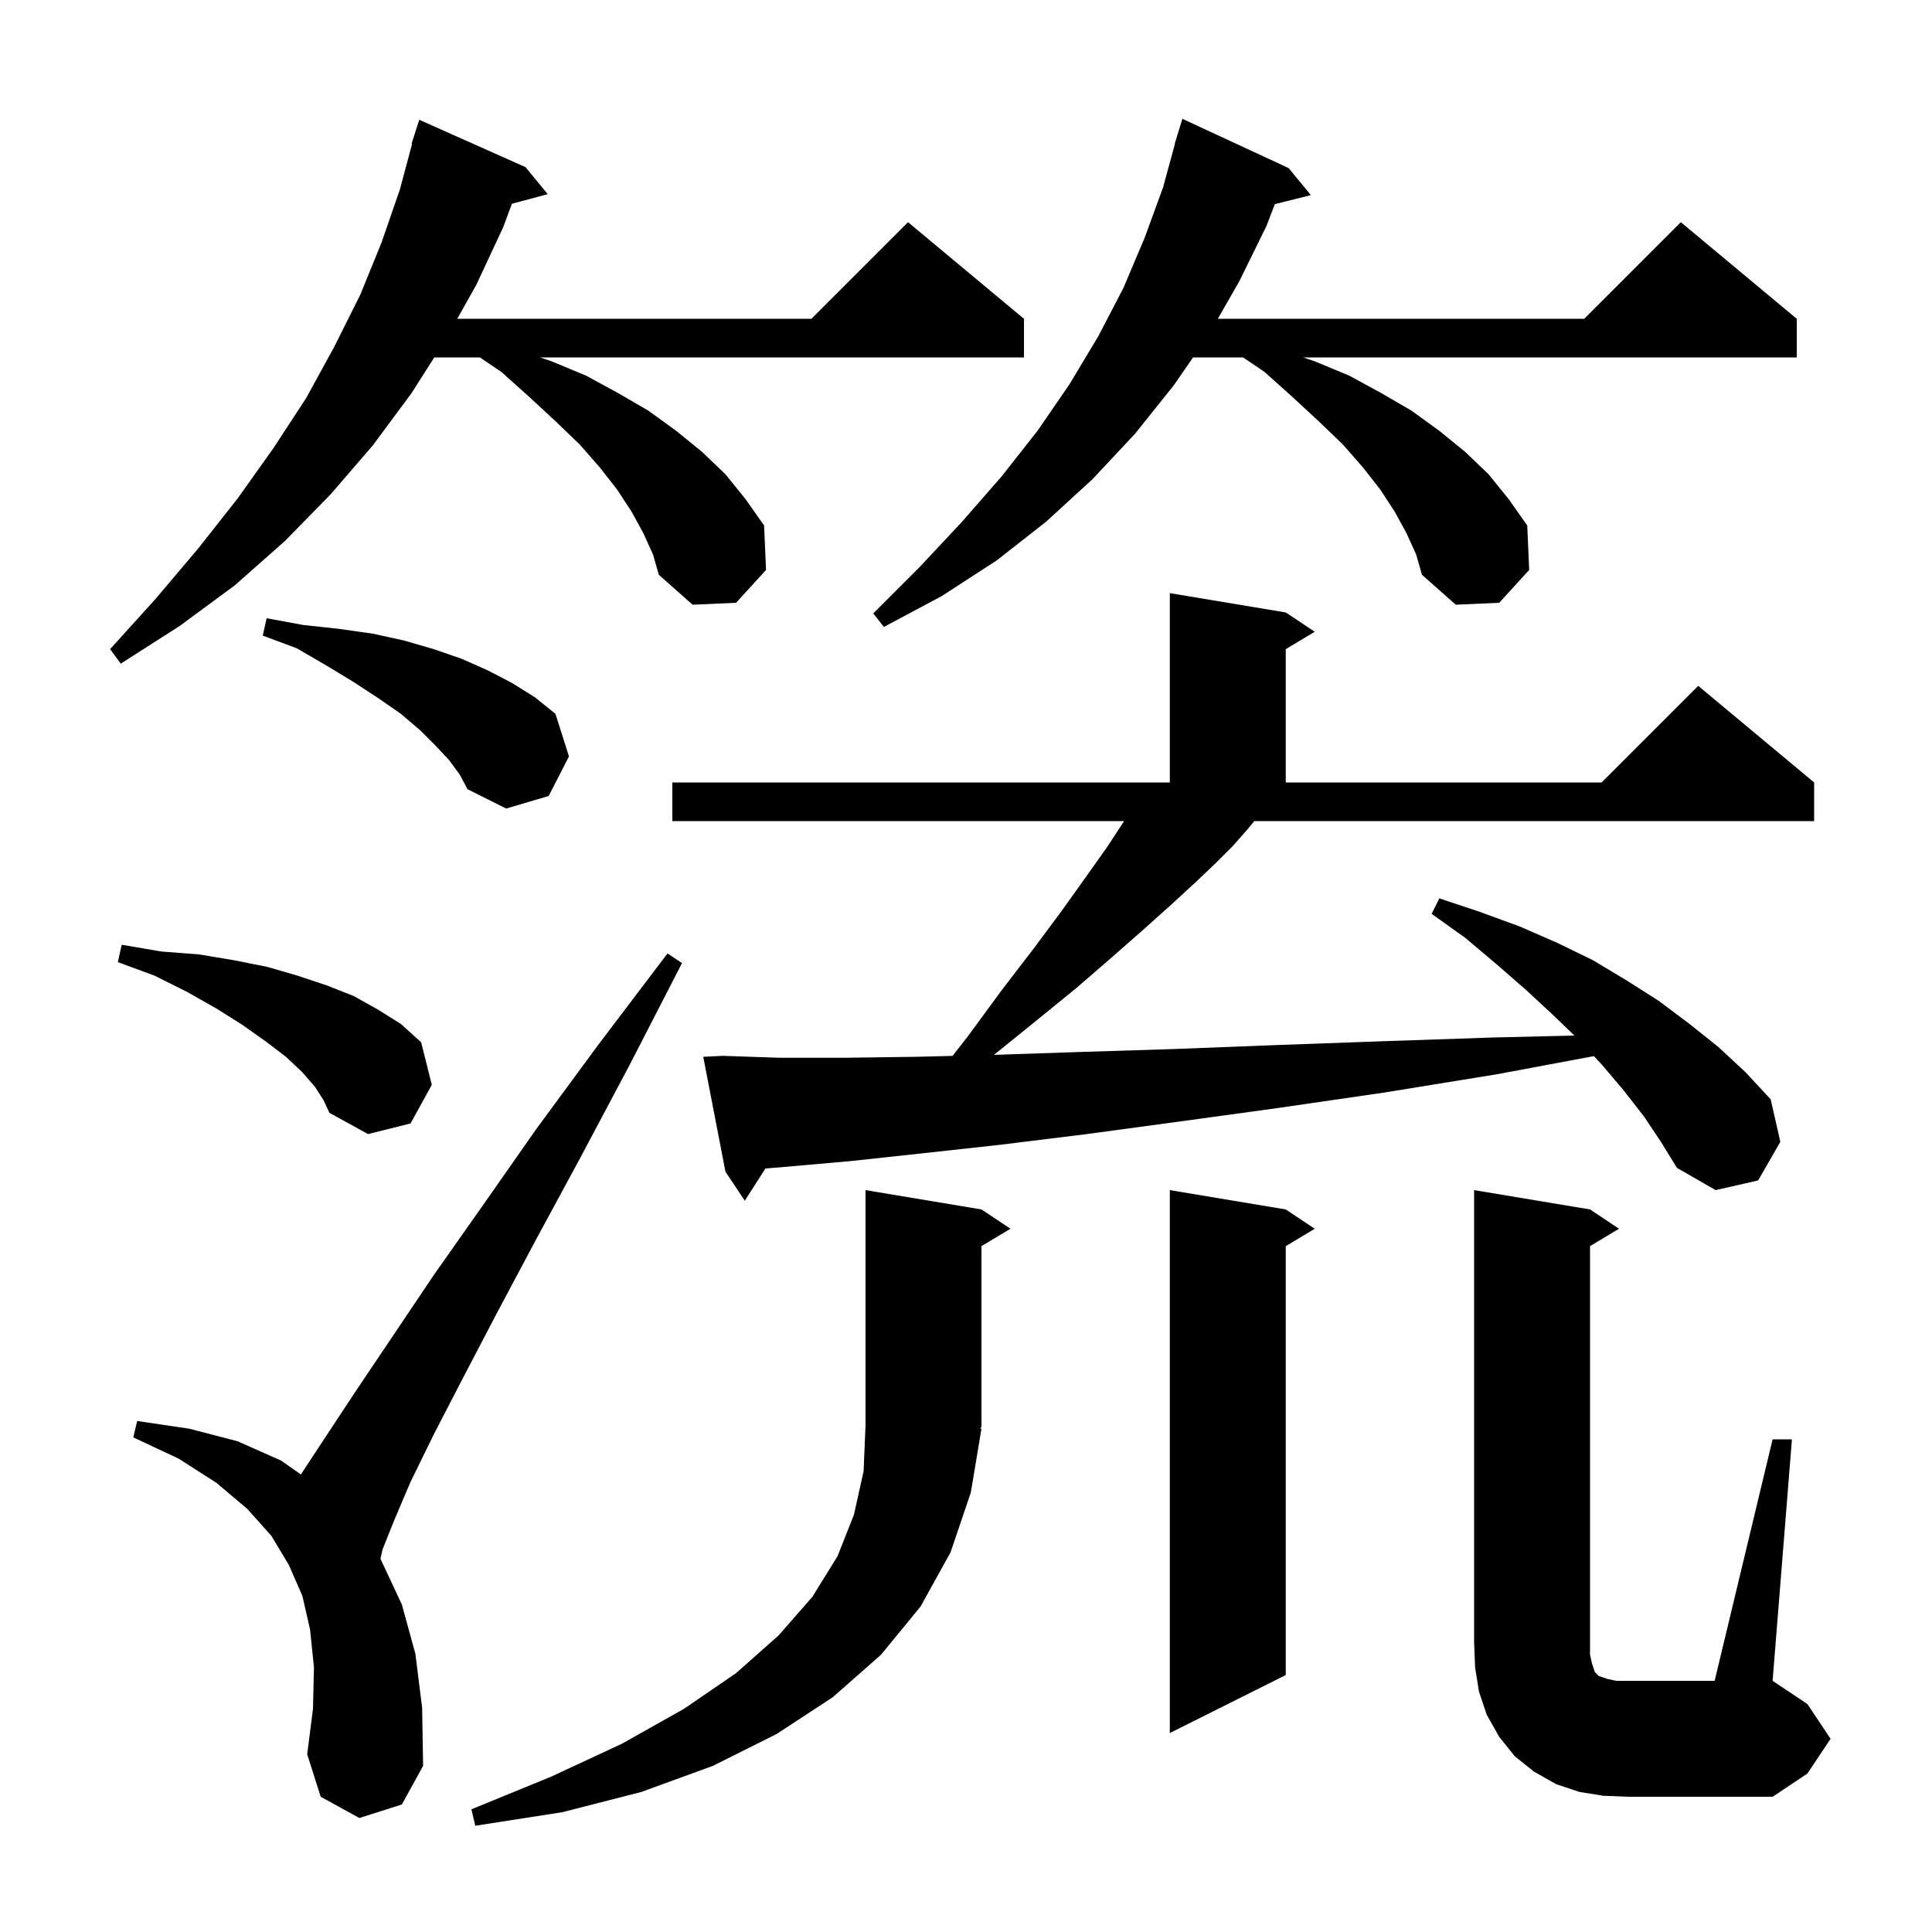 <svg xmlns="http://www.w3.org/2000/svg" xmlns:xlink="http://www.w3.org/1999/xlink" version="1.1" baseProfile="full" viewBox="0 0 200 200" width="200" height="200">
<g fill="black">
<path d="M 101.6 147.9 L 100.5 154.5 L 98.4 160.7 L 95.3 166.3 L 91.2 171.3 L 86.2 175.7 L 80.4 179.5 L 73.8 182.8 L 66.4 185.5 L 58.2 187.6 L 49.2 189.0 L 48.8 187.3 L 57.1 183.9 L 64.4 180.5 L 70.8 176.9 L 76.2 173.2 L 80.6 169.3 L 84.1 165.3 L 86.7 161.1 L 88.4 156.8 L 89.4 152.3 L 89.6 147.5 L 89.6 123.2 L 101.6 125.2 L 104.6 127.2 L 101.6 129.0 L 101.6 147.7 L 101.47 147.896 Z M 183.5 149.0 L 185.5 149.0 L 183.5 174.0 L 187.1 176.4 L 189.5 180.0 L 187.1 183.6 L 183.5 186.0 L 168.6 186.0 L 166.0 185.9 L 163.5 185.5 L 161.1 184.7 L 158.8 183.4 L 156.8 181.8 L 155.2 179.8 L 153.9 177.5 L 153.1 175.1 L 152.7 172.6 L 152.6 170.0 L 152.6 123.2 L 164.6 125.2 L 167.6 127.2 L 164.6 129.0 L 164.6 171.3 L 164.8 172.2 L 165.1 173.1 L 165.5 173.5 L 166.4 173.8 L 167.3 174.0 L 177.5 174.0 Z M 37.2 188.2 L 33.2 186.0 L 31.8 181.6 L 32.4 176.9 L 32.5 172.6 L 32.1 168.7 L 31.3 165.2 L 29.9 162.0 L 28.1 159.0 L 25.6 156.2 L 22.4 153.5 L 18.5 151.0 L 13.8 148.8 L 14.2 147.1 L 19.6 147.9 L 24.6 149.2 L 29.1 151.2 L 31.152 152.637 L 31.3 152.4 L 33.8 148.6 L 36.9 143.9 L 40.6 138.4 L 44.9 132.0 L 49.9 124.9 L 55.5 116.9 L 61.9 108.2 L 69.1 98.7 L 70.6 99.7 L 65.2 110.2 L 60.1 119.8 L 55.5 128.3 L 51.4 136.0 L 47.9 142.7 L 44.9 148.5 L 42.5 153.4 L 40.8 157.4 L 39.6 160.4 L 39.383 161.376 L 39.4 161.4 L 41.6 166.1 L 43.0 171.2 L 43.7 176.8 L 43.8 182.8 L 41.6 186.8 Z M 133.1 125.2 L 136.1 127.2 L 133.1 129.0 L 133.1 173.4 L 121.1 179.4 L 121.1 123.2 Z M 129.1 85.9 L 127.6 87.6 L 125.9 89.3 L 123.8 91.3 L 121.3 93.6 L 118.4 96.2 L 115.1 99.1 L 111.4 102.3 L 107.1 105.8 L 102.895 109.2 L 102.9 109.2 L 111.8 108.9 L 121.4 108.6 L 131.7 108.2 L 142.8 107.8 L 154.6 107.4 L 162.98 107.199 L 160.8 105.1 L 158.0 102.5 L 154.9 99.8 L 151.7 97.1 L 148.2 94.6 L 149.0 93.0 L 153.2 94.4 L 157.3 95.9 L 161.2 97.6 L 164.9 99.4 L 168.4 101.5 L 171.7 103.6 L 174.9 106.0 L 177.9 108.4 L 180.7 111.0 L 183.3 113.8 L 184.3 118.2 L 182.0 122.2 L 177.6 123.2 L 173.6 120.9 L 172.0 118.3 L 170.2 115.6 L 168.1 112.9 L 165.9 110.3 L 165.004 109.329 L 155.0 111.2 L 143.3 113.1 L 132.3 114.7 L 122.1 116.1 L 112.5 117.4 L 103.6 118.5 L 95.4 119.4 L 88.0 120.2 L 81.2 120.8 L 79.235 120.961 L 77.1 124.3 L 75.1 121.3 L 72.8 109.4 L 74.8 109.3 L 80.7 109.5 L 87.4 109.5 L 94.8 109.4 L 98.605 109.306 L 100.1 107.4 L 103.7 102.5 L 107.0 98.2 L 109.9 94.3 L 112.4 90.8 L 114.6 87.7 L 116.3 85.1 L 116.352 85.0 L 69.6 85.0 L 69.6 81.0 L 121.1 81.0 L 121.1 61.4 L 133.1 63.4 L 136.1 65.4 L 133.1 67.2 L 133.1 81.0 L 165.8 81.0 L 175.8 71.0 L 187.8 81.0 L 187.8 85.0 L 129.845 85.0 Z M 32.6 112.5 L 31.3 111.0 L 29.6 109.4 L 27.5 107.8 L 25.1 106.1 L 22.4 104.4 L 19.4 102.7 L 16.0 101.0 L 12.2 99.6 L 12.6 97.8 L 16.7 98.5 L 20.6 98.8 L 24.2 99.4 L 27.7 100.1 L 30.8 101.0 L 33.8 102.0 L 36.6 103.1 L 39.1 104.5 L 41.5 106.0 L 43.6 107.9 L 44.7 112.3 L 42.5 116.3 L 38.1 117.4 L 34.1 115.2 L 33.5 113.9 Z M 46.5 78.7 L 45.1 77.2 L 43.5 75.6 L 41.5 73.9 L 39.2 72.3 L 36.6 70.6 L 33.8 68.9 L 30.7 67.1 L 27.2 65.8 L 27.6 64.0 L 31.4 64.7 L 35.1 65.1 L 38.6 65.6 L 41.8 66.3 L 44.9 67.2 L 47.8 68.2 L 50.5 69.4 L 53.0 70.7 L 55.4 72.2 L 57.5 73.9 L 58.9 78.3 L 56.8 82.4 L 52.4 83.7 L 48.4 81.7 L 47.6 80.2 Z M 66.6 55.2 L 65.4 53.0 L 63.9 50.7 L 62.1 48.4 L 60.0 46.0 L 57.5 43.6 L 54.8 41.1 L 51.9 38.5 L 49.683 37.0 L 44.955 37.0 L 42.6 40.7 L 38.6 46.1 L 34.2 51.2 L 29.5 56.0 L 24.3 60.6 L 18.6 64.8 L 12.5 68.7 L 11.4 67.2 L 16.1 62.0 L 20.5 56.8 L 24.6 51.6 L 28.3 46.4 L 31.7 41.2 L 34.6 35.9 L 37.3 30.5 L 39.5 25.1 L 41.4 19.6 L 42.656 14.911 L 42.6 14.9 L 43.4 12.4 L 54.4 17.3 L 56.7 20.1 L 52.993 21.093 L 52.1 23.5 L 49.3 29.5 L 47.335 33.0 L 84.0 33.0 L 94.0 23.0 L 106.0 33.0 L 106.0 37.0 L 55.9 37.0 L 57.1 37.4 L 60.7 38.9 L 64.0 40.7 L 67.1 42.5 L 70.0 44.6 L 72.7 46.8 L 75.1 49.1 L 77.2 51.7 L 79.1 54.4 L 79.3 59.0 L 76.2 62.4 L 71.7 62.6 L 68.2 59.5 L 67.6 57.4 Z M 145.6 55.2 L 144.4 53.0 L 142.9 50.7 L 141.1 48.4 L 139.0 46.0 L 136.5 43.6 L 133.8 41.1 L 130.9 38.5 L 128.683 37.0 L 123.508 37.0 L 121.5 39.9 L 117.5 44.9 L 113.1 49.6 L 108.3 54.0 L 103.2 58.0 L 97.5 61.7 L 91.5 64.9 L 90.4 63.5 L 95.2 58.7 L 99.6 54.0 L 103.7 49.3 L 107.4 44.6 L 110.7 39.8 L 113.7 34.8 L 116.3 29.8 L 118.5 24.6 L 120.4 19.4 L 121.626 14.905 L 121.6 14.9 L 121.84 14.12 L 121.9 13.9 L 121.907 13.902 L 122.4 12.3 L 133.4 17.4 L 135.7 20.2 L 131.969 21.133 L 131.1 23.4 L 128.3 29.1 L 126.071 33.0 L 164.0 33.0 L 174.0 23.0 L 186.0 33.0 L 186.0 37.0 L 134.9 37.0 L 136.1 37.4 L 139.7 38.9 L 143.0 40.7 L 146.1 42.5 L 149.0 44.6 L 151.7 46.8 L 154.1 49.1 L 156.2 51.7 L 158.1 54.4 L 158.3 59.0 L 155.2 62.4 L 150.7 62.6 L 147.2 59.5 L 146.6 57.4 Z " />
</g>
</svg>
